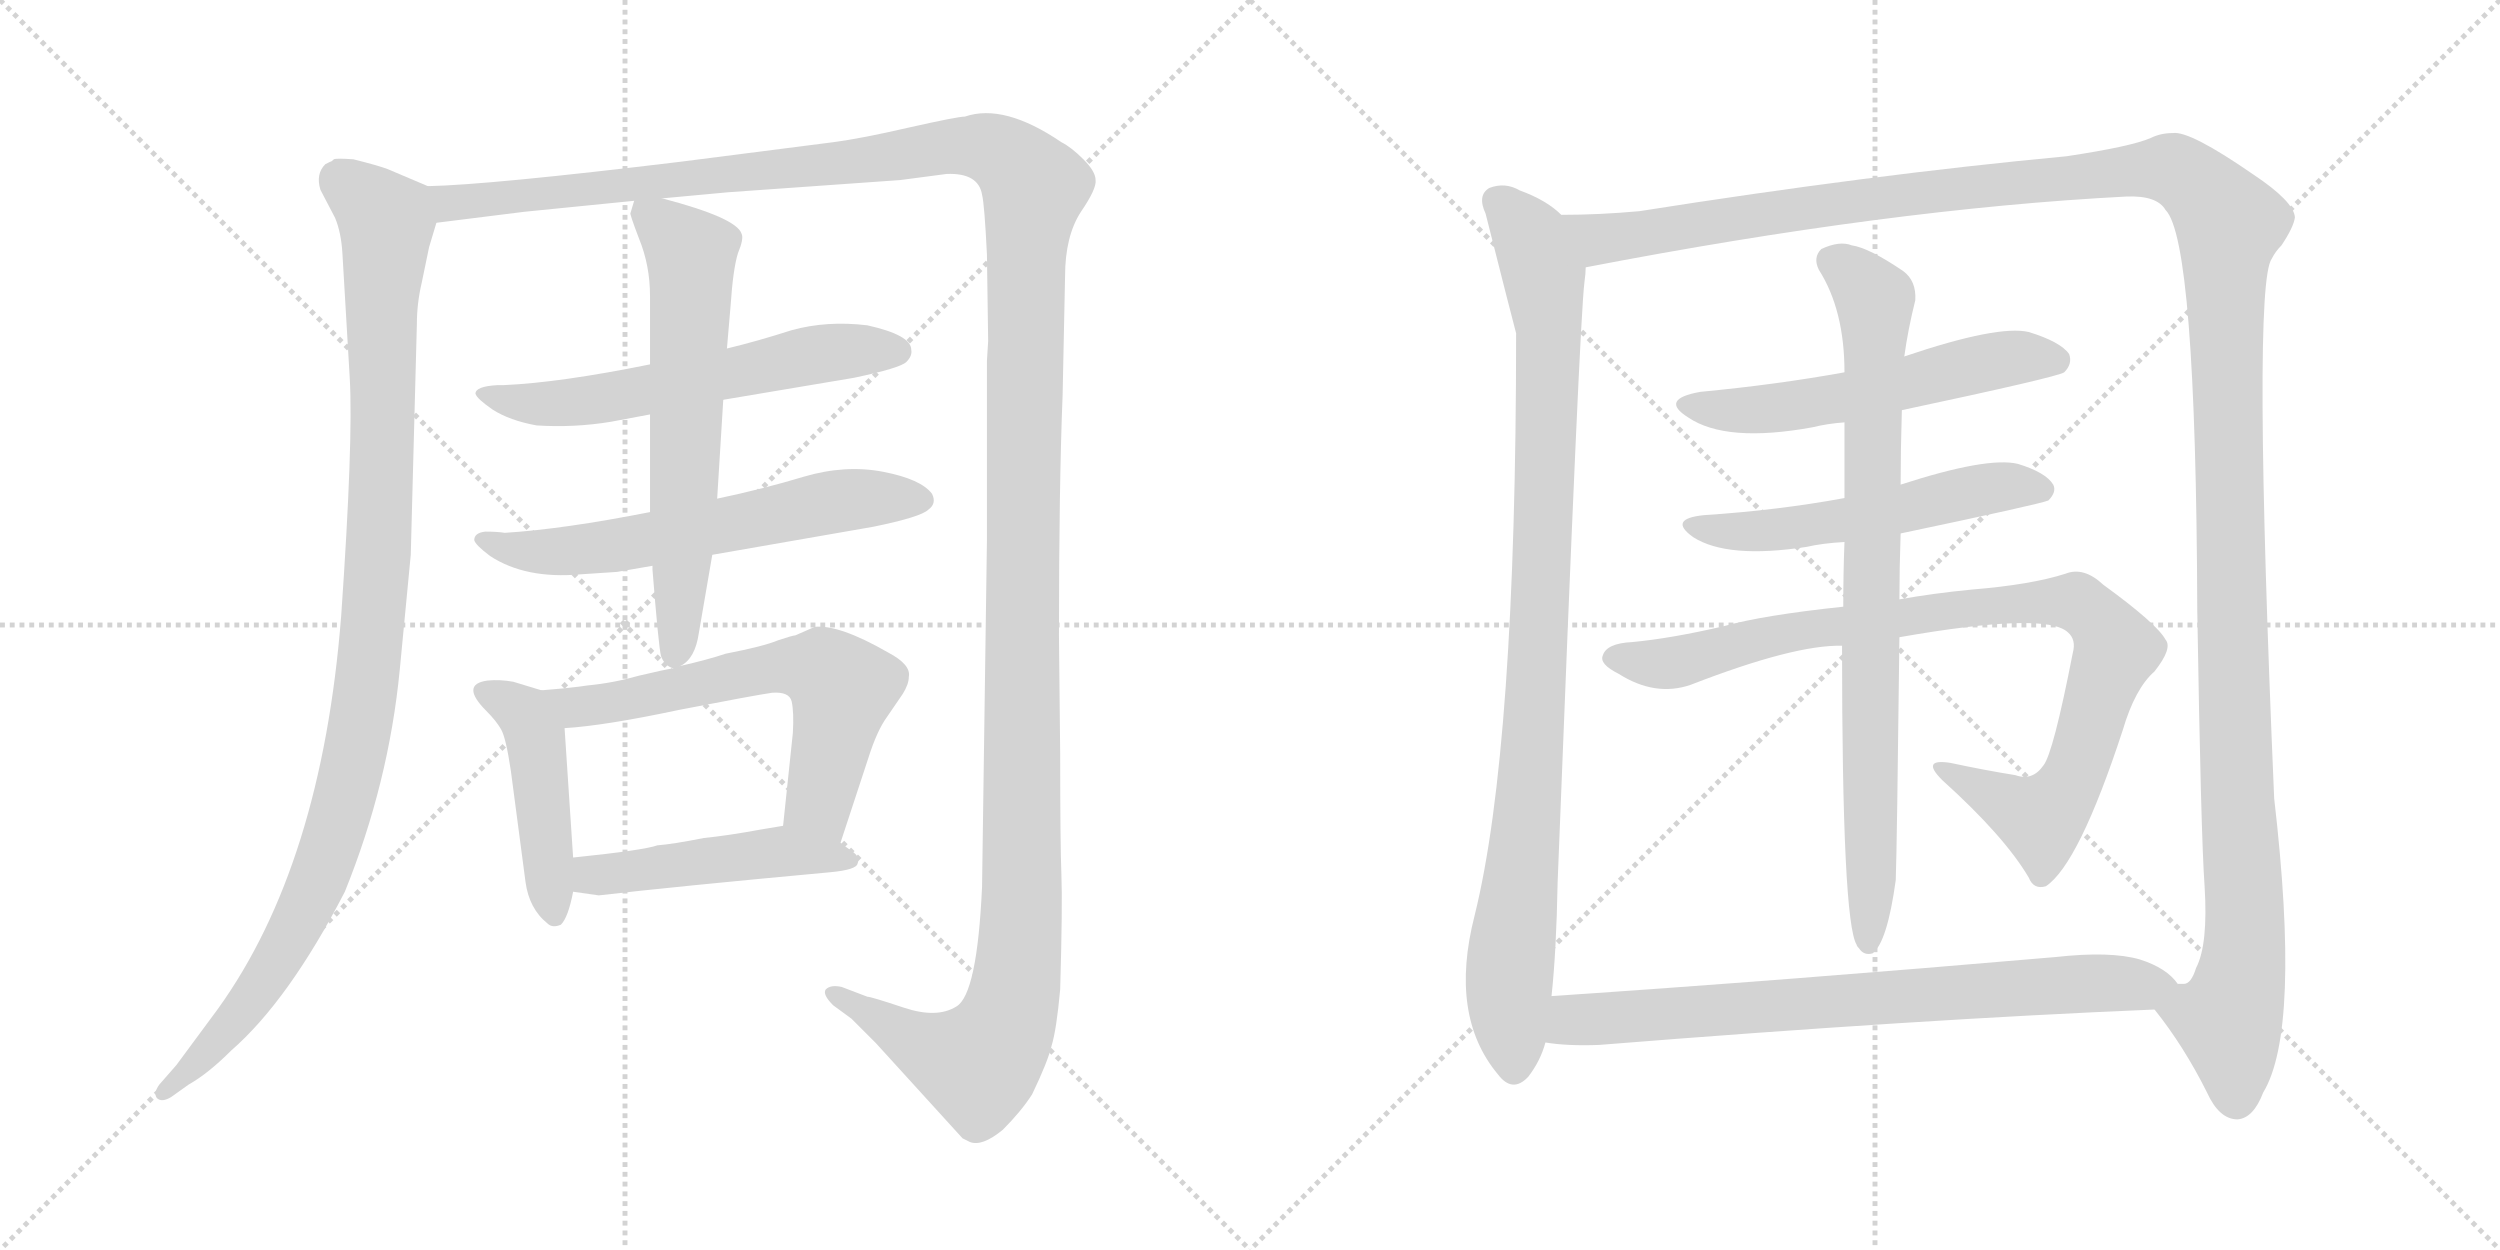 <svg version="1.1" viewBox="0 0 2048 1024" xmlns="http://www.w3.org/2000/svg">
  <g stroke="lightgray" stroke-dasharray="1,1" stroke-width="1" transform="scale(4, 4)">
    <line x1="0" y1="0" x2="256" y2="256"></line>
    <line x1="256" y1="0" x2="0" y2="256"></line>
    <line x1="128" y1="0" x2="128" y2="256"></line>
    <line x1="0" y1="128" x2="256" y2="128"></line>
    <line x1="256" y1="0" x2="512" y2="256"></line>
    <line x1="512" y1="0" x2="256" y2="256"></line>
    <line x1="384" y1="0" x2="384" y2="256"></line>
    <line x1="256" y1="128" x2="512" y2="128"></line>
  </g>
<g transform="scale(1, -1) translate(0, -850)">
   <style type="text/css">
    @keyframes keyframes0 {
      from {
       stroke: black;
       stroke-dashoffset: 1078;
       stroke-width: 128;
       }
       78% {
       animation-timing-function: step-end;
       stroke: black;
       stroke-dashoffset: 0;
       stroke-width: 128;
       }
       to {
       stroke: black;
       stroke-width: 1024;
       }
       }
       #make-me-a-hanzi-animation-0 {
         animation: keyframes0 1.127s both;
         animation-delay: 0s;
         animation-timing-function: linear;
       }
    @keyframes keyframes1 {
      from {
       stroke: black;
       stroke-dashoffset: 1624;
       stroke-width: 128;
       }
       84% {
       animation-timing-function: step-end;
       stroke: black;
       stroke-dashoffset: 0;
       stroke-width: 128;
       }
       to {
       stroke: black;
       stroke-width: 1024;
       }
       }
       #make-me-a-hanzi-animation-1 {
         animation: keyframes1 1.572s both;
         animation-delay: 1.127s;
         animation-timing-function: linear;
       }
    @keyframes keyframes2 {
      from {
       stroke: black;
       stroke-dashoffset: 602;
       stroke-width: 128;
       }
       66% {
       animation-timing-function: step-end;
       stroke: black;
       stroke-dashoffset: 0;
       stroke-width: 128;
       }
       to {
       stroke: black;
       stroke-width: 1024;
       }
       }
       #make-me-a-hanzi-animation-2 {
         animation: keyframes2 0.74s both;
         animation-delay: 2.699s;
         animation-timing-function: linear;
       }
    @keyframes keyframes3 {
      from {
       stroke: black;
       stroke-dashoffset: 619;
       stroke-width: 128;
       }
       67% {
       animation-timing-function: step-end;
       stroke: black;
       stroke-dashoffset: 0;
       stroke-width: 128;
       }
       to {
       stroke: black;
       stroke-width: 1024;
       }
       }
       #make-me-a-hanzi-animation-3 {
         animation: keyframes3 0.754s both;
         animation-delay: 3.439s;
         animation-timing-function: linear;
       }
    @keyframes keyframes4 {
      from {
       stroke: black;
       stroke-dashoffset: 640;
       stroke-width: 128;
       }
       68% {
       animation-timing-function: step-end;
       stroke: black;
       stroke-dashoffset: 0;
       stroke-width: 128;
       }
       to {
       stroke: black;
       stroke-width: 1024;
       }
       }
       #make-me-a-hanzi-animation-4 {
         animation: keyframes4 0.771s both;
         animation-delay: 4.193s;
         animation-timing-function: linear;
       }
    @keyframes keyframes5 {
      from {
       stroke: black;
       stroke-dashoffset: 455;
       stroke-width: 128;
       }
       60% {
       animation-timing-function: step-end;
       stroke: black;
       stroke-dashoffset: 0;
       stroke-width: 128;
       }
       to {
       stroke: black;
       stroke-width: 1024;
       }
       }
       #make-me-a-hanzi-animation-5 {
         animation: keyframes5 0.62s both;
         animation-delay: 4.963s;
         animation-timing-function: linear;
       }
    @keyframes keyframes6 {
      from {
       stroke: black;
       stroke-dashoffset: 630;
       stroke-width: 128;
       }
       67% {
       animation-timing-function: step-end;
       stroke: black;
       stroke-dashoffset: 0;
       stroke-width: 128;
       }
       to {
       stroke: black;
       stroke-width: 1024;
       }
       }
       #make-me-a-hanzi-animation-6 {
         animation: keyframes6 0.763s both;
         animation-delay: 5.584s;
         animation-timing-function: linear;
       }
    @keyframes keyframes7 {
      from {
       stroke: black;
       stroke-dashoffset: 480;
       stroke-width: 128;
       }
       61% {
       animation-timing-function: step-end;
       stroke: black;
       stroke-dashoffset: 0;
       stroke-width: 128;
       }
       to {
       stroke: black;
       stroke-width: 1024;
       }
       }
       #make-me-a-hanzi-animation-7 {
         animation: keyframes7 0.641s both;
         animation-delay: 6.346s;
         animation-timing-function: linear;
       }
    @keyframes keyframes8 {
      from {
       stroke: black;
       stroke-dashoffset: 977;
       stroke-width: 128;
       }
       76% {
       animation-timing-function: step-end;
       stroke: black;
       stroke-dashoffset: 0;
       stroke-width: 128;
       }
       to {
       stroke: black;
       stroke-width: 1024;
       }
       }
       #make-me-a-hanzi-animation-8 {
         animation: keyframes8 1.045s both;
         animation-delay: 6.987s;
         animation-timing-function: linear;
       }
    @keyframes keyframes9 {
      from {
       stroke: black;
       stroke-dashoffset: 1542;
       stroke-width: 128;
       }
       83% {
       animation-timing-function: step-end;
       stroke: black;
       stroke-dashoffset: 0;
       stroke-width: 128;
       }
       to {
       stroke: black;
       stroke-width: 1024;
       }
       }
       #make-me-a-hanzi-animation-9 {
         animation: keyframes9 1.505s both;
         animation-delay: 8.032s;
         animation-timing-function: linear;
       }
    @keyframes keyframes10 {
      from {
       stroke: black;
       stroke-dashoffset: 561;
       stroke-width: 128;
       }
       65% {
       animation-timing-function: step-end;
       stroke: black;
       stroke-dashoffset: 0;
       stroke-width: 128;
       }
       to {
       stroke: black;
       stroke-width: 1024;
       }
       }
       #make-me-a-hanzi-animation-10 {
         animation: keyframes10 0.707s both;
         animation-delay: 9.537s;
         animation-timing-function: linear;
       }
    @keyframes keyframes11 {
      from {
       stroke: black;
       stroke-dashoffset: 544;
       stroke-width: 128;
       }
       64% {
       animation-timing-function: step-end;
       stroke: black;
       stroke-dashoffset: 0;
       stroke-width: 128;
       }
       to {
       stroke: black;
       stroke-width: 1024;
       }
       }
       #make-me-a-hanzi-animation-11 {
         animation: keyframes11 0.693s both;
         animation-delay: 10.243s;
         animation-timing-function: linear;
       }
    @keyframes keyframes12 {
      from {
       stroke: black;
       stroke-dashoffset: 923;
       stroke-width: 128;
       }
       75% {
       animation-timing-function: step-end;
       stroke: black;
       stroke-dashoffset: 0;
       stroke-width: 128;
       }
       to {
       stroke: black;
       stroke-width: 1024;
       }
       }
       #make-me-a-hanzi-animation-12 {
         animation: keyframes12 1.001s both;
         animation-delay: 10.936s;
         animation-timing-function: linear;
       }
    @keyframes keyframes13 {
      from {
       stroke: black;
       stroke-dashoffset: 831;
       stroke-width: 128;
       }
       73% {
       animation-timing-function: step-end;
       stroke: black;
       stroke-dashoffset: 0;
       stroke-width: 128;
       }
       to {
       stroke: black;
       stroke-width: 1024;
       }
       }
       #make-me-a-hanzi-animation-13 {
         animation: keyframes13 0.926s both;
         animation-delay: 11.937s;
         animation-timing-function: linear;
       }
    @keyframes keyframes14 {
      from {
       stroke: black;
       stroke-dashoffset: 763;
       stroke-width: 128;
       }
       71% {
       animation-timing-function: step-end;
       stroke: black;
       stroke-dashoffset: 0;
       stroke-width: 128;
       }
       to {
       stroke: black;
       stroke-width: 1024;
       }
       }
       #make-me-a-hanzi-animation-14 {
         animation: keyframes14 0.871s both;
         animation-delay: 12.864s;
         animation-timing-function: linear;
       }
</style>
<path d="M 350.5 697.5 L 317.5 711.5 Q 309.5 714.5 289.5 719.5 Q 275.5 720.5 273.5 719.5 Q 271.5 717.5 270.5 717.5 L 266.5 715.5 Q 258.5 707.5 262.5 694.5 L 274.5 671.5 Q 279.5 659.5 280.5 642.5 L 286.5 540.5 Q 289.5 489.5 279.5 345.5 Q 263.5 141.5 178.5 23.5 L 144.5 -22.5 L 130.5 -38.5 Q 125.5 -45.5 128.5 -49.5 Q 132.5 -53.5 140.5 -48.5 L 154.5 -38.5 Q 170.5 -29.5 189.5 -10.5 Q 236.5 30.5 282.5 119.5 Q 318.5 208.5 327.5 301.5 L 336.5 395.5 L 341.5 584.5 Q 341.5 601.5 345.5 618.5 L 351.5 647.5 L 357.5 667.5 C 364.5 691.5 364.5 691.5 350.5 697.5 Z" fill="lightgray"></path> 
<path d="M 868.5 232.5 L 867.5 329.5 Q 867.5 451.5 870.5 526.5 L 872.5 623.5 Q 872.5 656.5 885.5 676.5 Q 898.5 695.5 897.5 702.5 Q 897.5 709.5 887.5 719.5 Q 877.5 729.5 869.5 733.5 Q 822.5 765.5 790.5 754.5 Q 784.5 754.5 744.5 745.5 Q 705.5 736.5 682.5 733.5 L 557.5 717.5 Q 400.5 698.5 350.5 697.5 C 320.5 695.5 327.5 663.5 357.5 667.5 L 429.5 676.5 L 519.5 685.5 L 542.5 687.5 L 596.5 692.5 L 737.5 702.5 L 775.5 707.5 Q 801.5 708.5 804.5 690.5 Q 806.5 682.5 808.5 641.5 L 809.5 570.5 L 808.5 554.5 L 808.5 407.5 L 804.5 123.5 Q 800.5 35.5 783.5 25.5 Q 767.5 15.5 740.5 24.5 Q 713.5 33.5 710.5 33.5 L 689.5 41.5 Q 680.5 43.5 676.5 39.5 Q 673.5 35.5 682.5 26.5 L 697.5 15.5 L 717.5 -4.5 L 788.5 -82.5 L 794.5 -85.5 Q 804.5 -89.5 821.5 -75.5 Q 836.5 -60.5 845.5 -46.5 Q 858.5 -19.5 861.5 -6.5 Q 865.5 6.5 868.5 39.5 Q 870.5 108.5 869.5 133.5 Q 868.5 158.5 868.5 232.5 Z" fill="lightgray"></path> 
<path d="M 532.5 551.5 Q 458.5 536.5 412.5 534.5 L 407.5 534.5 Q 389.5 533.5 389.5 527.5 Q 390.5 523.5 403.5 514.5 Q 417.5 505.5 439.5 501.5 Q 470.5 499.5 500.5 504.5 L 532.5 510.5 L 592.5 522.5 L 699.5 540.5 Q 737.5 548.5 742.5 553.5 Q 747.5 558.5 746.5 563.5 Q 746.5 575.5 710.5 583.5 Q 677.5 587.5 648.5 579.5 Q 620.5 570.5 595.5 564.5 L 532.5 551.5 Z" fill="lightgray"></path> 
<path d="M 532.5 430.5 Q 461.5 416.5 413.5 413.5 Q 407.5 414.5 397.5 414.5 Q 388.5 413.5 388.5 407.5 Q 389.5 403.5 401.5 394.5 Q 430.5 375.5 475.5 379.5 L 505.5 381.5 L 534.5 386.5 L 583.5 395.5 L 715.5 418.5 Q 754.5 426.5 760.5 432.5 Q 767.5 437.5 763.5 445.5 Q 754.5 457.5 723.5 463.5 Q 692.5 469.5 658.5 459.5 Q 625.5 449.5 587.5 441.5 L 532.5 430.5 Z" fill="lightgray"></path> 
<path d="M 519.5 685.5 L 516.5 675.5 Q 515.5 675.5 523.5 654.5 Q 532.5 632.5 532.5 607.5 L 532.5 551.5 L 532.5 510.5 L 532.5 430.5 L 534.5 386.5 L 534.5 383.5 Q 539.5 320.5 541.5 312.5 Q 544.5 304.5 551.5 302.5 C 553.5 300.5 553.5 300.5 557.5 304.5 Q 569.5 310.5 572.5 331.5 L 583.5 395.5 L 587.5 441.5 L 592.5 522.5 L 595.5 564.5 L 598.5 599.5 Q 600.5 629.5 604.5 642.5 Q 609.5 654.5 607.5 658.5 Q 603.5 671.5 542.5 687.5 C 521.5 693.5 521.5 693.5 519.5 685.5 Z" fill="lightgray"></path> 
<path d="M 469.5 147.5 L 462.5 253.5 C 460.5 279.5 460.5 279.5 443.5 284.5 L 420.5 291.5 Q 409.5 293.5 399.5 292.5 Q 376.5 289.5 398.5 267.5 Q 406.5 259.5 410.5 252.5 Q 414.5 245.5 418.5 218.5 L 430.5 127.5 Q 433.5 105.5 448.5 93.5 Q 452.5 89.5 459.5 92.5 Q 465.5 98.5 469.5 119.5 L 469.5 147.5 Z" fill="lightgray"></path> 
<path d="M 462.5 253.5 Q 495.5 255.5 556.5 268.5 Q 618.5 280.5 632.5 282.5 Q 646.5 283.5 648.5 275.5 Q 650.5 266.5 649.5 249.5 L 641.5 173.5 C 638.5 143.5 679.5 130.5 688.5 159.5 L 711.5 229.5 Q 718.5 251.5 726.5 262.5 L 739.5 281.5 Q 744.5 289.5 744.5 295.5 Q 746.5 305.5 727.5 315.5 Q 687.5 338.5 667.5 336.5 L 651.5 329.5 Q 649.5 329.5 637.5 325.5 Q 625.5 320.5 594.5 314.5 Q 579.5 309.5 557.5 304.5 L 551.5 302.5 Q 544.5 301.5 523.5 296.5 Q 502.5 290.5 481.5 288.5 Q 468.5 286.5 443.5 284.5 C 413.5 281.5 432.5 250.5 462.5 253.5 Z" fill="lightgray"></path> 
<path d="M 641.5 173.5 L 623.5 170.5 Q 596.5 165.5 576.5 163.5 Q 551.5 158.5 538.5 157.5 Q 527.5 153.5 469.5 147.5 C 439.5 144.5 439.5 123.5 469.5 119.5 L 490.5 116.5 Q 550.5 123.5 680.5 135.5 Q 701.5 137.5 702.5 142.5 Q 704.5 147.5 699.5 151.5 L 688.5 159.5 C 664.5 177.5 664.5 177.5 641.5 173.5 Z" fill="lightgray"></path> 
<path d="M 1279.0 674.0 Q 1267.0 686.0 1245.0 694.0 Q 1233.0 701.0 1220.0 696.0 Q 1210.0 690.0 1217.0 675.0 Q 1239.0 588.0 1242.0 577.0 Q 1242.0 237.0 1208.0 100.0 Q 1187.0 18.0 1227.0 -30.0 Q 1239.0 -46.0 1252.0 -32.0 Q 1262.0 -19.0 1266.0 -4.0 L 1271.0 34.0 Q 1275.0 71.0 1276.0 127.0 Q 1294.0 589.0 1298.0 619.0 Q 1299.0 626.0 1299.0 631.0 C 1301.0 658.0 1301.0 658.0 1279.0 674.0 Z" fill="lightgray"></path> 
<path d="M 1765.0 23.0 Q 1789.0 -7.0 1808.0 -45.0 Q 1818.0 -67.0 1833.0 -67.0 Q 1846.0 -66.0 1854.0 -45.0 Q 1885.0 6.0 1863.0 196.0 Q 1845.0 616.0 1861.0 638.0 Q 1864.0 644.0 1869.0 649.0 Q 1879.0 664.0 1880.0 672.0 Q 1879.0 685.0 1846.0 707.0 Q 1794.0 743.0 1780.0 741.0 Q 1770.0 741.0 1762.0 737.0 Q 1746.0 730.0 1693.0 722.0 Q 1533.0 707.0 1343.0 677.0 Q 1310.0 674.0 1279.0 674.0 C 1249.0 673.0 1270.0 625.0 1299.0 631.0 Q 1548.0 679.0 1742.0 689.0 Q 1767.0 690.0 1774.0 678.0 Q 1799.0 653.0 1800.0 350.0 Q 1803.0 166.0 1806.0 124.0 Q 1809.0 76.0 1799.0 57.0 Q 1795.0 44.0 1789.0 44.0 L 1784.0 44.0 C 1767.0 20.0 1763.0 26.0 1765.0 23.0 Z" fill="lightgray"></path> 
<path d="M 1558.0 514.0 Q 1685.0 541.0 1691.0 545.0 Q 1698.0 552.0 1695.0 560.0 Q 1688.0 570.0 1662.0 578.0 Q 1637.0 584.0 1560.0 558.0 L 1511.0 545.0 Q 1456.0 535.0 1393.0 529.0 Q 1359.0 523.0 1383.0 508.0 Q 1414.0 487.0 1485.0 500.0 Q 1497.0 503.0 1511.0 504.0 L 1558.0 514.0 Z" fill="lightgray"></path> 
<path d="M 1557.0 413.0 Q 1671.0 437.0 1678.0 440.0 Q 1685.0 447.0 1682.0 453.0 Q 1676.0 463.0 1653.0 470.0 Q 1628.0 476.0 1557.0 453.0 L 1511.0 442.0 Q 1457.0 432.0 1396.0 428.0 Q 1366.0 425.0 1387.0 410.0 Q 1415.0 392.0 1480.0 402.0 Q 1493.0 405.0 1511.0 406.0 L 1557.0 413.0 Z" fill="lightgray"></path> 
<path d="M 1556.0 328.0 Q 1676.0 349.0 1694.0 332.0 Q 1701.0 326.0 1698.0 315.0 Q 1682.0 233.0 1674.0 223.0 Q 1665.0 210.0 1651.0 215.0 Q 1626.0 219.0 1598.0 225.0 Q 1573.0 229.0 1591.0 211.0 Q 1642.0 165.0 1662.0 131.0 Q 1666.0 121.0 1676.0 124.0 Q 1703.0 142.0 1739.0 252.0 Q 1749.0 286.0 1765.0 300.0 Q 1780.0 319.0 1774.0 326.0 Q 1767.0 339.0 1723.0 371.0 Q 1707.0 386.0 1692.0 380.0 Q 1664.0 371.0 1615.0 367.0 Q 1584.0 364.0 1556.0 359.0 L 1510.0 353.0 Q 1444.0 346.0 1412.0 337.0 Q 1369.0 327.0 1337.0 324.0 Q 1316.0 323.0 1313.0 313.0 Q 1310.0 306.0 1326.0 298.0 Q 1356.0 279.0 1385.0 289.0 Q 1470.0 322.0 1509.0 321.0 L 1556.0 328.0 Z" fill="lightgray"></path> 
<path d="M 1556.0 359.0 Q 1556.0 384.0 1557.0 413.0 L 1557.0 453.0 Q 1557.0 481.0 1558.0 514.0 L 1560.0 558.0 Q 1563.0 580.0 1569.0 604.0 Q 1570.0 620.0 1559.0 628.0 Q 1531.0 647.0 1517.0 649.0 Q 1507.0 653.0 1492.0 646.0 Q 1485.0 639.0 1490.0 629.0 Q 1511.0 596.0 1511.0 545.0 L 1511.0 504.0 L 1511.0 442.0 L 1511.0 406.0 Q 1510.0 381.0 1510.0 353.0 L 1509.0 321.0 Q 1509.0 95.0 1521.0 76.0 Q 1521.0 75.0 1523.0 73.0 Q 1527.0 67.0 1534.0 69.0 Q 1546.0 78.0 1553.0 129.0 Q 1554.0 156.0 1556.0 328.0 L 1556.0 359.0 Z" fill="lightgray"></path> 
<path d="M 1266.0 -4.0 Q 1284.0 -7.0 1310.0 -6.0 Q 1572.0 15.0 1765.0 23.0 C 1795.0 24.0 1804.0 25.0 1784.0 44.0 Q 1775.0 57.0 1753.0 64.0 Q 1729.0 71.0 1684.0 66.0 Q 1464.0 47.0 1271.0 34.0 C 1241.0 32.0 1236.0 -1.0 1266.0 -4.0 Z" fill="lightgray"></path> 
      <clipPath id="make-me-a-hanzi-clip-0">
      <path d="M 350.5 697.5 L 317.5 711.5 Q 309.5 714.5 289.5 719.5 Q 275.5 720.5 273.5 719.5 Q 271.5 717.5 270.5 717.5 L 266.5 715.5 Q 258.5 707.5 262.5 694.5 L 274.5 671.5 Q 279.5 659.5 280.5 642.5 L 286.5 540.5 Q 289.5 489.5 279.5 345.5 Q 263.5 141.5 178.5 23.5 L 144.5 -22.5 L 130.5 -38.5 Q 125.5 -45.5 128.5 -49.5 Q 132.5 -53.5 140.5 -48.5 L 154.5 -38.5 Q 170.5 -29.5 189.5 -10.5 Q 236.5 30.5 282.5 119.5 Q 318.5 208.5 327.5 301.5 L 336.5 395.5 L 341.5 584.5 Q 341.5 601.5 345.5 618.5 L 351.5 647.5 L 357.5 667.5 C 364.5 691.5 364.5 691.5 350.5 697.5 Z" fill="lightgray"></path>
      </clipPath>
      <path clip-path="url(#make-me-a-hanzi-clip-0)" d="M 276.5 711.5 L 279.5 701.5 L 316.5 669.5 L 311.5 419.5 L 292.5 237.5 L 272.5 163.5 L 233.5 73.5 L 192.5 13.5 L 134.5 -44.5 " fill="none" id="make-me-a-hanzi-animation-0" stroke-dasharray="950 1900" stroke-linecap="round"></path>

      <clipPath id="make-me-a-hanzi-clip-1">
      <path d="M 868.5 232.5 L 867.5 329.5 Q 867.5 451.5 870.5 526.5 L 872.5 623.5 Q 872.5 656.5 885.5 676.5 Q 898.5 695.5 897.5 702.5 Q 897.5 709.5 887.5 719.5 Q 877.5 729.5 869.5 733.5 Q 822.5 765.5 790.5 754.5 Q 784.5 754.5 744.5 745.5 Q 705.5 736.5 682.5 733.5 L 557.5 717.5 Q 400.5 698.5 350.5 697.5 C 320.5 695.5 327.5 663.5 357.5 667.5 L 429.5 676.5 L 519.5 685.5 L 542.5 687.5 L 596.5 692.5 L 737.5 702.5 L 775.5 707.5 Q 801.5 708.5 804.5 690.5 Q 806.5 682.5 808.5 641.5 L 809.5 570.5 L 808.5 554.5 L 808.5 407.5 L 804.5 123.5 Q 800.5 35.5 783.5 25.5 Q 767.5 15.5 740.5 24.5 Q 713.5 33.5 710.5 33.5 L 689.5 41.5 Q 680.5 43.5 676.5 39.5 Q 673.5 35.5 682.5 26.5 L 697.5 15.5 L 717.5 -4.5 L 788.5 -82.5 L 794.5 -85.5 Q 804.5 -89.5 821.5 -75.5 Q 836.5 -60.5 845.5 -46.5 Q 858.5 -19.5 861.5 -6.5 Q 865.5 6.5 868.5 39.5 Q 870.5 108.5 869.5 133.5 Q 868.5 158.5 868.5 232.5 Z" fill="lightgray"></path>
      </clipPath>
      <path clip-path="url(#make-me-a-hanzi-clip-1)" d="M 354.5 690.5 L 368.5 683.5 L 391.5 684.5 L 697.5 716.5 L 779.5 730.5 L 801.5 730.5 L 822.5 722.5 L 847.5 696.5 L 838.5 517.5 L 837.5 117.5 L 829.5 31.5 L 819.5 0.5 L 799.5 -21.5 L 751.5 -4.5 L 683.5 35.5 " fill="none" id="make-me-a-hanzi-animation-1" stroke-dasharray="1496 2992" stroke-linecap="round"></path>

      <clipPath id="make-me-a-hanzi-clip-2">
      <path d="M 532.5 551.5 Q 458.5 536.5 412.5 534.5 L 407.5 534.5 Q 389.5 533.5 389.5 527.5 Q 390.5 523.5 403.5 514.5 Q 417.5 505.5 439.5 501.5 Q 470.5 499.5 500.5 504.5 L 532.5 510.5 L 592.5 522.5 L 699.5 540.5 Q 737.5 548.5 742.5 553.5 Q 747.5 558.5 746.5 563.5 Q 746.5 575.5 710.5 583.5 Q 677.5 587.5 648.5 579.5 Q 620.5 570.5 595.5 564.5 L 532.5 551.5 Z" fill="lightgray"></path>
      </clipPath>
      <path clip-path="url(#make-me-a-hanzi-clip-2)" d="M 394.5 527.5 L 436.5 518.5 L 476.5 521.5 L 672.5 559.5 L 735.5 562.5 " fill="none" id="make-me-a-hanzi-animation-2" stroke-dasharray="474 948" stroke-linecap="round"></path>

      <clipPath id="make-me-a-hanzi-clip-3">
      <path d="M 532.5 430.5 Q 461.5 416.5 413.5 413.5 Q 407.5 414.5 397.5 414.5 Q 388.5 413.5 388.5 407.5 Q 389.5 403.5 401.5 394.5 Q 430.5 375.5 475.5 379.5 L 505.5 381.5 L 534.5 386.5 L 583.5 395.5 L 715.5 418.5 Q 754.5 426.5 760.5 432.5 Q 767.5 437.5 763.5 445.5 Q 754.5 457.5 723.5 463.5 Q 692.5 469.5 658.5 459.5 Q 625.5 449.5 587.5 441.5 L 532.5 430.5 Z" fill="lightgray"></path>
      </clipPath>
      <path clip-path="url(#make-me-a-hanzi-clip-3)" d="M 395.5 408.5 L 425.5 398.5 L 466.5 398.5 L 682.5 439.5 L 752.5 441.5 " fill="none" id="make-me-a-hanzi-animation-3" stroke-dasharray="491 982" stroke-linecap="round"></path>

      <clipPath id="make-me-a-hanzi-clip-4">
      <path d="M 519.5 685.5 L 516.5 675.5 Q 515.5 675.5 523.5 654.5 Q 532.5 632.5 532.5 607.5 L 532.5 551.5 L 532.5 510.5 L 532.5 430.5 L 534.5 386.5 L 534.5 383.5 Q 539.5 320.5 541.5 312.5 Q 544.5 304.5 551.5 302.5 C 553.5 300.5 553.5 300.5 557.5 304.5 Q 569.5 310.5 572.5 331.5 L 583.5 395.5 L 587.5 441.5 L 592.5 522.5 L 595.5 564.5 L 598.5 599.5 Q 600.5 629.5 604.5 642.5 Q 609.5 654.5 607.5 658.5 Q 603.5 671.5 542.5 687.5 C 521.5 693.5 521.5 693.5 519.5 685.5 Z" fill="lightgray"></path>
      </clipPath>
      <path clip-path="url(#make-me-a-hanzi-clip-4)" d="M 525.5 678.5 L 562.5 646.5 L 566.5 629.5 L 551.5 312.5 " fill="none" id="make-me-a-hanzi-animation-4" stroke-dasharray="512 1024" stroke-linecap="round"></path>

      <clipPath id="make-me-a-hanzi-clip-5">
      <path d="M 469.5 147.5 L 462.5 253.5 C 460.5 279.5 460.5 279.5 443.5 284.5 L 420.5 291.5 Q 409.5 293.5 399.5 292.5 Q 376.5 289.5 398.5 267.5 Q 406.5 259.5 410.5 252.5 Q 414.5 245.5 418.5 218.5 L 430.5 127.5 Q 433.5 105.5 448.5 93.5 Q 452.5 89.5 459.5 92.5 Q 465.5 98.5 469.5 119.5 L 469.5 147.5 Z" fill="lightgray"></path>
      </clipPath>
      <path clip-path="url(#make-me-a-hanzi-clip-5)" d="M 399.5 279.5 L 428.5 265.5 L 438.5 244.5 L 454.5 101.5 " fill="none" id="make-me-a-hanzi-animation-5" stroke-dasharray="327 654" stroke-linecap="round"></path>

      <clipPath id="make-me-a-hanzi-clip-6">
      <path d="M 462.5 253.5 Q 495.5 255.5 556.5 268.5 Q 618.5 280.5 632.5 282.5 Q 646.5 283.5 648.5 275.5 Q 650.5 266.5 649.5 249.5 L 641.5 173.5 C 638.5 143.5 679.5 130.5 688.5 159.5 L 711.5 229.5 Q 718.5 251.5 726.5 262.5 L 739.5 281.5 Q 744.5 289.5 744.5 295.5 Q 746.5 305.5 727.5 315.5 Q 687.5 338.5 667.5 336.5 L 651.5 329.5 Q 649.5 329.5 637.5 325.5 Q 625.5 320.5 594.5 314.5 Q 579.5 309.5 557.5 304.5 L 551.5 302.5 Q 544.5 301.5 523.5 296.5 Q 502.5 290.5 481.5 288.5 Q 468.5 286.5 443.5 284.5 C 413.5 281.5 432.5 250.5 462.5 253.5 Z" fill="lightgray"></path>
      </clipPath>
      <path clip-path="url(#make-me-a-hanzi-clip-6)" d="M 451.5 282.5 L 471.5 270.5 L 625.5 301.5 L 676.5 299.5 L 690.5 286.5 L 670.5 193.5 L 684.5 168.5 " fill="none" id="make-me-a-hanzi-animation-6" stroke-dasharray="502 1004" stroke-linecap="round"></path>

      <clipPath id="make-me-a-hanzi-clip-7">
      <path d="M 641.5 173.5 L 623.5 170.5 Q 596.5 165.5 576.5 163.5 Q 551.5 158.5 538.5 157.5 Q 527.5 153.5 469.5 147.5 C 439.5 144.5 439.5 123.5 469.5 119.5 L 490.5 116.5 Q 550.5 123.5 680.5 135.5 Q 701.5 137.5 702.5 142.5 Q 704.5 147.5 699.5 151.5 L 688.5 159.5 C 664.5 177.5 664.5 177.5 641.5 173.5 Z" fill="lightgray"></path>
      </clipPath>
      <path clip-path="url(#make-me-a-hanzi-clip-7)" d="M 475.5 126.5 L 486.5 133.5 L 640.5 152.5 L 695.5 145.5 " fill="none" id="make-me-a-hanzi-animation-7" stroke-dasharray="352 704" stroke-linecap="round"></path>

      <clipPath id="make-me-a-hanzi-clip-8">
      <path d="M 1279.0 674.0 Q 1267.0 686.0 1245.0 694.0 Q 1233.0 701.0 1220.0 696.0 Q 1210.0 690.0 1217.0 675.0 Q 1239.0 588.0 1242.0 577.0 Q 1242.0 237.0 1208.0 100.0 Q 1187.0 18.0 1227.0 -30.0 Q 1239.0 -46.0 1252.0 -32.0 Q 1262.0 -19.0 1266.0 -4.0 L 1271.0 34.0 Q 1275.0 71.0 1276.0 127.0 Q 1294.0 589.0 1298.0 619.0 Q 1299.0 626.0 1299.0 631.0 C 1301.0 658.0 1301.0 658.0 1279.0 674.0 Z" fill="lightgray"></path>
      </clipPath>
      <path clip-path="url(#make-me-a-hanzi-clip-8)" d="M 1228.0 684.0 L 1255.0 654.0 L 1269.0 581.0 L 1258.0 253.0 L 1236.0 43.0 L 1240.0 -24.0 " fill="none" id="make-me-a-hanzi-animation-8" stroke-dasharray="849 1698" stroke-linecap="round"></path>

      <clipPath id="make-me-a-hanzi-clip-9">
      <path d="M 1765.0 23.0 Q 1789.0 -7.0 1808.0 -45.0 Q 1818.0 -67.0 1833.0 -67.0 Q 1846.0 -66.0 1854.0 -45.0 Q 1885.0 6.0 1863.0 196.0 Q 1845.0 616.0 1861.0 638.0 Q 1864.0 644.0 1869.0 649.0 Q 1879.0 664.0 1880.0 672.0 Q 1879.0 685.0 1846.0 707.0 Q 1794.0 743.0 1780.0 741.0 Q 1770.0 741.0 1762.0 737.0 Q 1746.0 730.0 1693.0 722.0 Q 1533.0 707.0 1343.0 677.0 Q 1310.0 674.0 1279.0 674.0 C 1249.0 673.0 1270.0 625.0 1299.0 631.0 Q 1548.0 679.0 1742.0 689.0 Q 1767.0 690.0 1774.0 678.0 Q 1799.0 653.0 1800.0 350.0 Q 1803.0 166.0 1806.0 124.0 Q 1809.0 76.0 1799.0 57.0 Q 1795.0 44.0 1789.0 44.0 L 1784.0 44.0 C 1767.0 20.0 1763.0 26.0 1765.0 23.0 Z" fill="lightgray"></path>
      </clipPath>
      <path clip-path="url(#make-me-a-hanzi-clip-9)" d="M 1285.0 668.0 L 1311.0 655.0 L 1340.0 657.0 L 1512.0 685.0 L 1767.0 712.0 L 1782.0 711.0 L 1816.0 682.0 L 1826.0 664.0 L 1825.0 444.0 L 1839.0 97.0 L 1838.0 64.0 L 1826.0 12.0 L 1832.0 -51.0 " fill="none" id="make-me-a-hanzi-animation-9" stroke-dasharray="1414 2828" stroke-linecap="round"></path>

      <clipPath id="make-me-a-hanzi-clip-10">
      <path d="M 1558.0 514.0 Q 1685.0 541.0 1691.0 545.0 Q 1698.0 552.0 1695.0 560.0 Q 1688.0 570.0 1662.0 578.0 Q 1637.0 584.0 1560.0 558.0 L 1511.0 545.0 Q 1456.0 535.0 1393.0 529.0 Q 1359.0 523.0 1383.0 508.0 Q 1414.0 487.0 1485.0 500.0 Q 1497.0 503.0 1511.0 504.0 L 1558.0 514.0 Z" fill="lightgray"></path>
      </clipPath>
      <path clip-path="url(#make-me-a-hanzi-clip-10)" d="M 1385.0 520.0 L 1426.0 513.0 L 1455.0 515.0 L 1640.0 556.0 L 1685.0 555.0 " fill="none" id="make-me-a-hanzi-animation-10" stroke-dasharray="433 866" stroke-linecap="round"></path>

      <clipPath id="make-me-a-hanzi-clip-11">
      <path d="M 1557.0 413.0 Q 1671.0 437.0 1678.0 440.0 Q 1685.0 447.0 1682.0 453.0 Q 1676.0 463.0 1653.0 470.0 Q 1628.0 476.0 1557.0 453.0 L 1511.0 442.0 Q 1457.0 432.0 1396.0 428.0 Q 1366.0 425.0 1387.0 410.0 Q 1415.0 392.0 1480.0 402.0 Q 1493.0 405.0 1511.0 406.0 L 1557.0 413.0 Z" fill="lightgray"></path>
      </clipPath>
      <path clip-path="url(#make-me-a-hanzi-clip-11)" d="M 1389.0 420.0 L 1449.0 415.0 L 1567.0 433.0 L 1640.0 452.0 L 1673.0 449.0 " fill="none" id="make-me-a-hanzi-animation-11" stroke-dasharray="416 832" stroke-linecap="round"></path>

      <clipPath id="make-me-a-hanzi-clip-12">
      <path d="M 1556.0 328.0 Q 1676.0 349.0 1694.0 332.0 Q 1701.0 326.0 1698.0 315.0 Q 1682.0 233.0 1674.0 223.0 Q 1665.0 210.0 1651.0 215.0 Q 1626.0 219.0 1598.0 225.0 Q 1573.0 229.0 1591.0 211.0 Q 1642.0 165.0 1662.0 131.0 Q 1666.0 121.0 1676.0 124.0 Q 1703.0 142.0 1739.0 252.0 Q 1749.0 286.0 1765.0 300.0 Q 1780.0 319.0 1774.0 326.0 Q 1767.0 339.0 1723.0 371.0 Q 1707.0 386.0 1692.0 380.0 Q 1664.0 371.0 1615.0 367.0 Q 1584.0 364.0 1556.0 359.0 L 1510.0 353.0 Q 1444.0 346.0 1412.0 337.0 Q 1369.0 327.0 1337.0 324.0 Q 1316.0 323.0 1313.0 313.0 Q 1310.0 306.0 1326.0 298.0 Q 1356.0 279.0 1385.0 289.0 Q 1470.0 322.0 1509.0 321.0 L 1556.0 328.0 Z" fill="lightgray"></path>
      </clipPath>
      <path clip-path="url(#make-me-a-hanzi-clip-12)" d="M 1322.0 311.0 L 1364.0 306.0 L 1485.0 336.0 L 1644.0 356.0 L 1701.0 357.0 L 1717.0 346.0 L 1733.0 318.0 L 1703.0 224.0 L 1685.0 192.0 L 1671.0 179.0 L 1603.0 214.0 " fill="none" id="make-me-a-hanzi-animation-12" stroke-dasharray="795 1590" stroke-linecap="round"></path>

      <clipPath id="make-me-a-hanzi-clip-13">
      <path d="M 1556.0 359.0 Q 1556.0 384.0 1557.0 413.0 L 1557.0 453.0 Q 1557.0 481.0 1558.0 514.0 L 1560.0 558.0 Q 1563.0 580.0 1569.0 604.0 Q 1570.0 620.0 1559.0 628.0 Q 1531.0 647.0 1517.0 649.0 Q 1507.0 653.0 1492.0 646.0 Q 1485.0 639.0 1490.0 629.0 Q 1511.0 596.0 1511.0 545.0 L 1511.0 504.0 L 1511.0 442.0 L 1511.0 406.0 Q 1510.0 381.0 1510.0 353.0 L 1509.0 321.0 Q 1509.0 95.0 1521.0 76.0 Q 1521.0 75.0 1523.0 73.0 Q 1527.0 67.0 1534.0 69.0 Q 1546.0 78.0 1553.0 129.0 Q 1554.0 156.0 1556.0 328.0 L 1556.0 359.0 Z" fill="lightgray"></path>
      </clipPath>
      <path clip-path="url(#make-me-a-hanzi-clip-13)" d="M 1501.0 636.0 L 1524.0 620.0 L 1536.0 603.0 L 1531.0 77.0 " fill="none" id="make-me-a-hanzi-animation-13" stroke-dasharray="703 1406" stroke-linecap="round"></path>

      <clipPath id="make-me-a-hanzi-clip-14">
      <path d="M 1266.0 -4.0 Q 1284.0 -7.0 1310.0 -6.0 Q 1572.0 15.0 1765.0 23.0 C 1795.0 24.0 1804.0 25.0 1784.0 44.0 Q 1775.0 57.0 1753.0 64.0 Q 1729.0 71.0 1684.0 66.0 Q 1464.0 47.0 1271.0 34.0 C 1241.0 32.0 1236.0 -1.0 1266.0 -4.0 Z" fill="lightgray"></path>
      </clipPath>
      <path clip-path="url(#make-me-a-hanzi-clip-14)" d="M 1273.0 1.0 L 1295.0 15.0 L 1710.0 45.0 L 1775.0 43.0 " fill="none" id="make-me-a-hanzi-animation-14" stroke-dasharray="635 1270" stroke-linecap="round"></path>

</g>
</svg>
